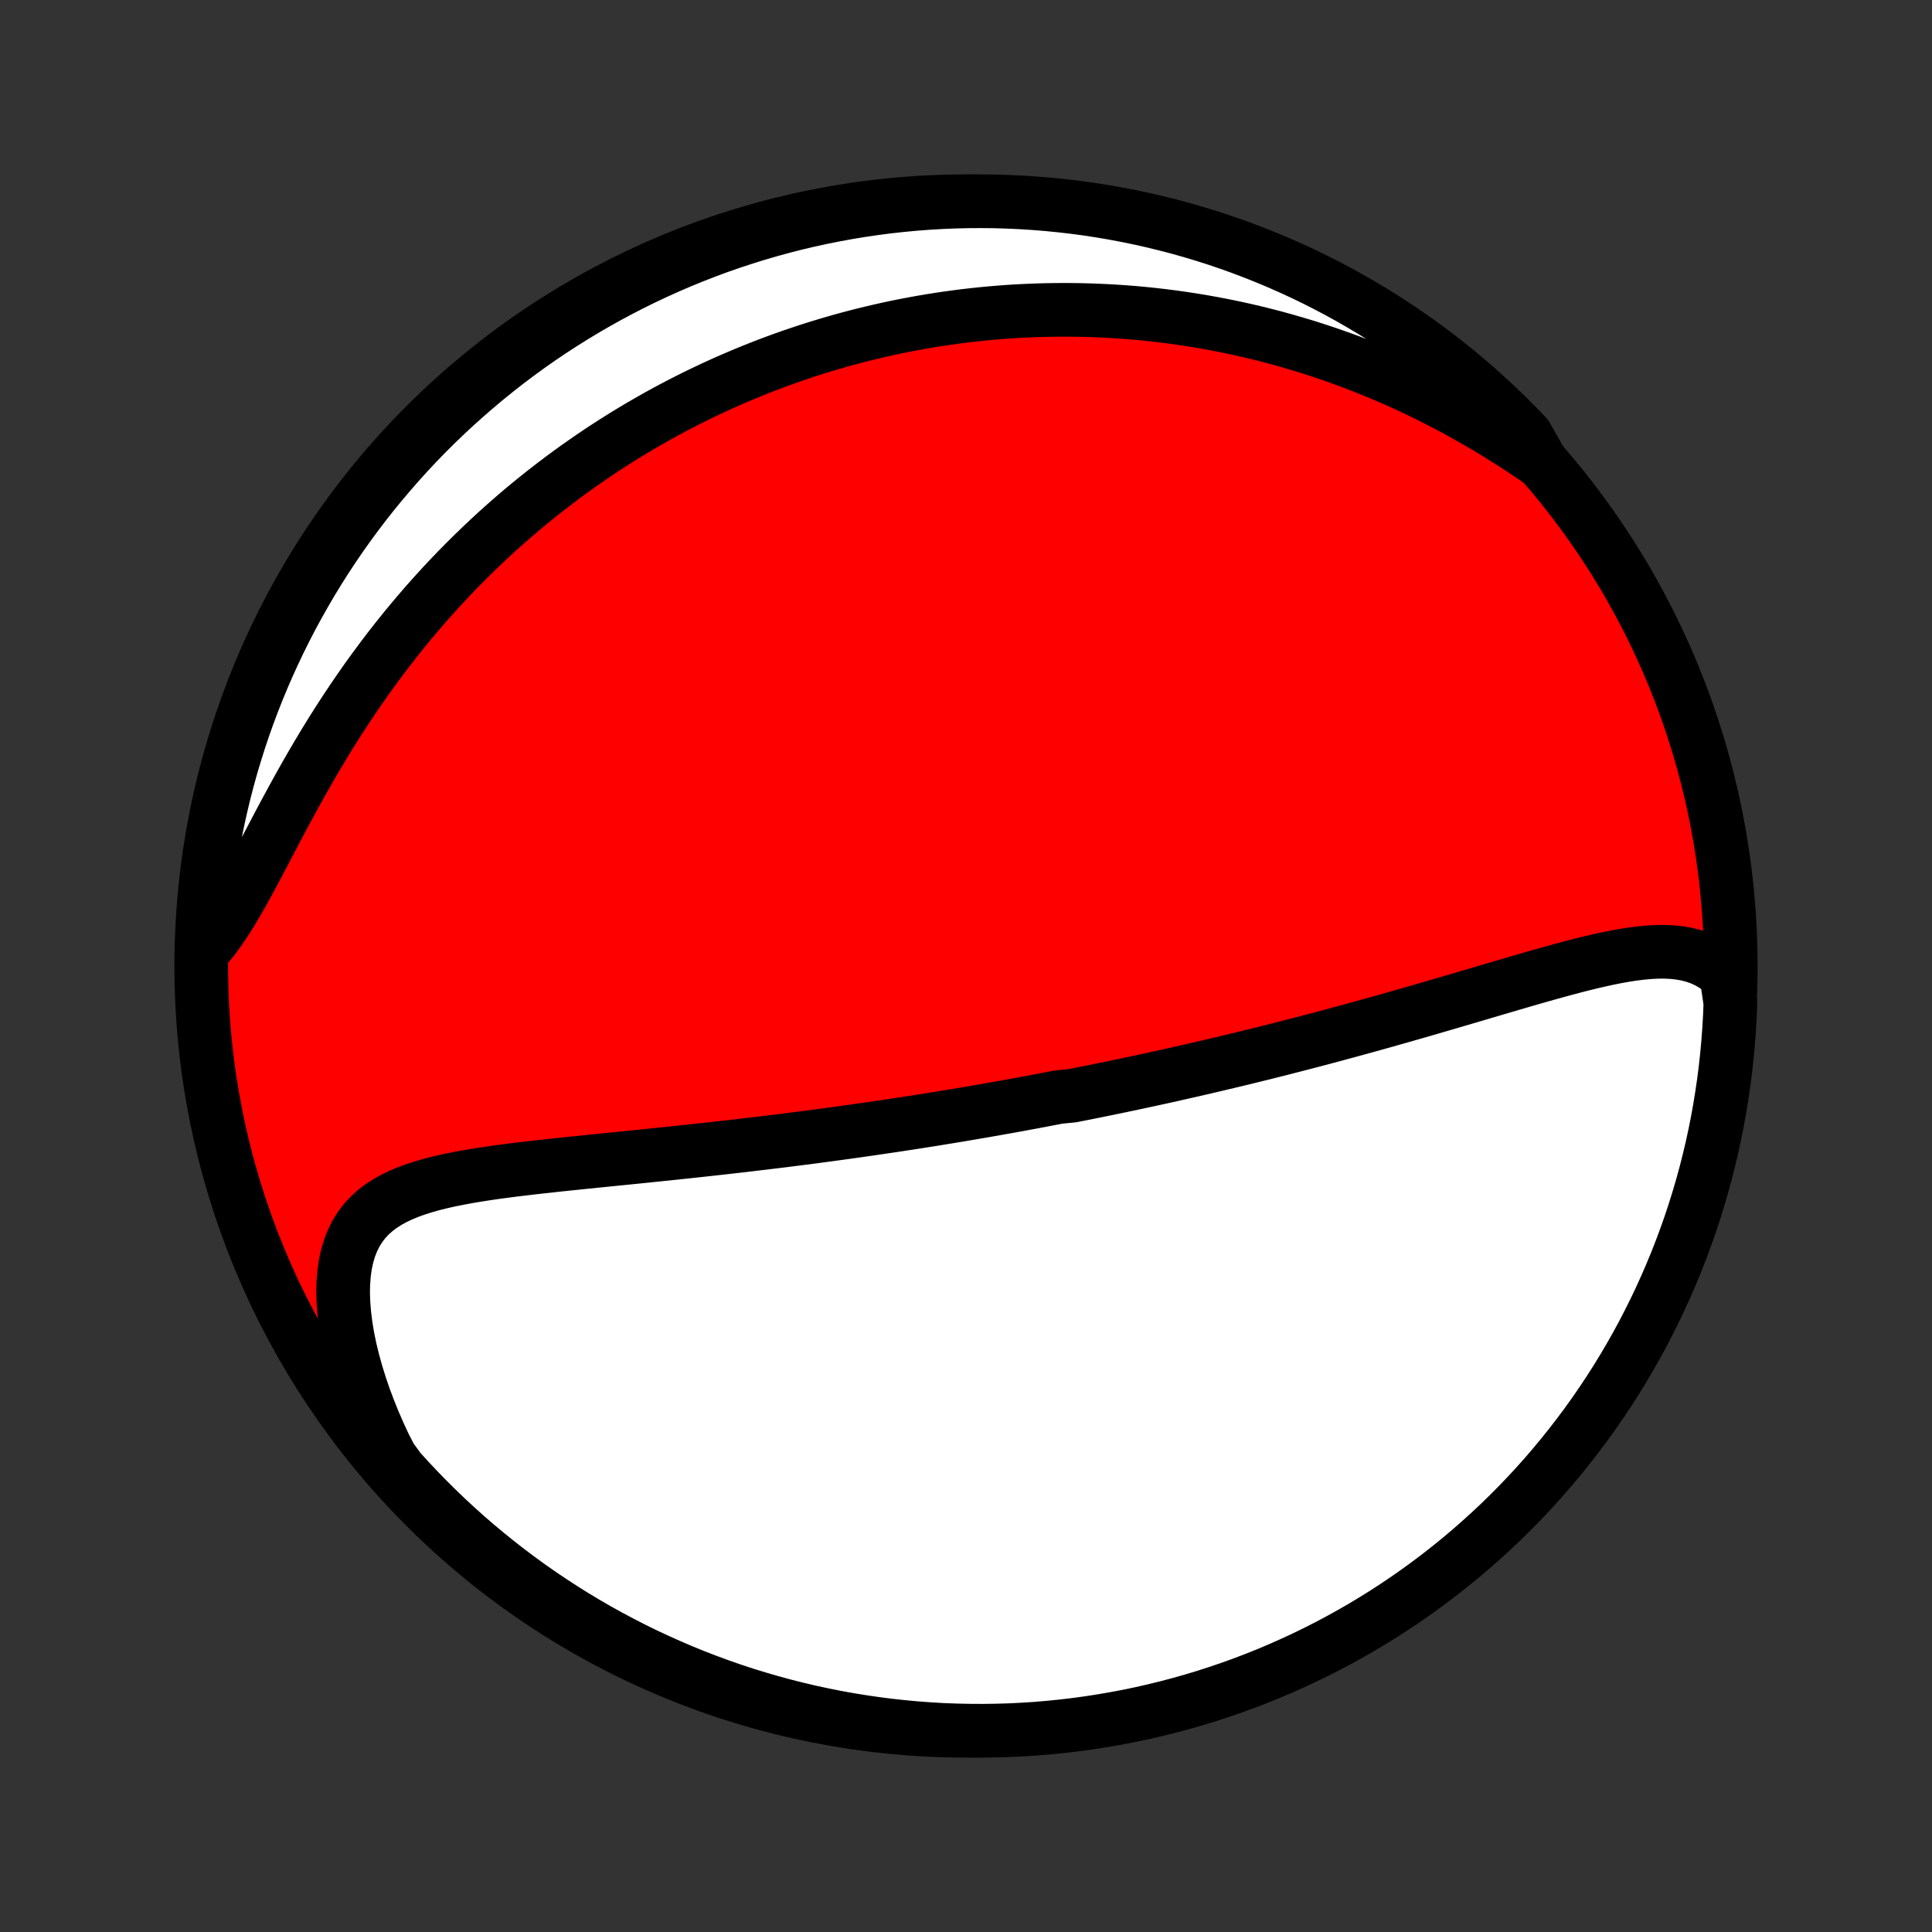 <?xml version="1.0" encoding="utf-8" standalone="no"?>
<!DOCTYPE svg PUBLIC "-//W3C//DTD SVG 1.1//EN"
  "http://www.w3.org/Graphics/SVG/1.1/DTD/svg11.dtd">
<!-- Created with matplotlib (http://matplotlib.org/) -->
<svg height="72pt" version="1.1" viewBox="0 0 72 72" width="72pt" xmlns="http://www.w3.org/2000/svg" xmlns:xlink="http://www.w3.org/1999/xlink">
 <rect x="0" y="0" width="72" height="72" fill="#333333" stroke="none"/>
 <defs>
  <style type="text/css">
*{stroke-linecap:butt;stroke-linejoin:round;}
  </style>
 </defs>
 <g id="figure_1">
  <g id="patch_1">
   <path d="
M0 72
L72 72
L72 0
L0 0
z
" style="fill:none;"/>
  </g>
  <g id="axes_1">
   <g id="PatchCollection_1">
    <defs>
     <path d="
M36 -7.5
C43.558 -7.5 50.808 -10.503 56.153 -15.848
C61.497 -21.192 64.5 -28.442 64.5 -36
C64.5 -43.558 61.497 -50.808 56.153 -56.153
C50.808 -61.497 43.558 -64.5 36 -64.5
C28.442 -64.5 21.192 -61.497 15.848 -56.153
C10.503 -50.808 7.5 -43.558 7.5 -36
C7.5 -28.442 10.503 -21.192 15.848 -15.848
C21.192 -10.503 28.442 -7.5 36 -7.5
z
" id="C0_0_a811fe30f3"/>
     <path d="
M64.333 -35.664
L64.111 -35.859
L63.88 -36.026
L63.639 -36.166
L63.389 -36.281
L63.132 -36.371
L62.868 -36.439
L62.597 -36.487
L62.32 -36.517
L62.038 -36.53
L61.751 -36.528
L61.46 -36.512
L61.165 -36.485
L60.866 -36.448
L60.565 -36.402
L60.26 -36.348
L59.954 -36.287
L59.645 -36.22
L59.335 -36.149
L59.023 -36.073
L58.71 -35.993
L58.397 -35.91
L58.082 -35.825
L57.767 -35.738
L57.453 -35.65
L57.138 -35.56
L56.823 -35.469
L56.508 -35.377
L56.194 -35.285
L55.881 -35.193
L55.569 -35.101
L55.257 -35.009
L54.947 -34.917
L54.637 -34.826
L54.329 -34.735
L54.022 -34.645
L53.716 -34.556
L53.412 -34.467
L53.109 -34.379
L52.808 -34.292
L52.508 -34.206
L52.211 -34.121
L51.914 -34.037
L51.619 -33.953
L51.326 -33.871
L51.035 -33.79
L50.745 -33.71
L50.457 -33.631
L50.17 -33.553
L49.885 -33.476
L49.602 -33.4
L49.321 -33.324
L49.041 -33.25
L48.762 -33.177
L48.485 -33.105
L48.21 -33.034
L47.936 -32.964
L47.664 -32.894
L47.393 -32.826
L47.123 -32.758
L46.855 -32.692
L46.588 -32.626
L46.323 -32.561
L46.058 -32.497
L45.795 -32.434
L45.533 -32.372
L45.272 -32.31
L45.012 -32.249
L44.753 -32.189
L44.495 -32.129
L44.238 -32.071
L43.982 -32.013
L43.726 -31.955
L43.472 -31.898
L43.218 -31.842
L42.964 -31.787
L42.712 -31.732
L42.459 -31.678
L42.208 -31.624
L41.956 -31.571
L41.705 -31.518
L41.455 -31.466
L41.204 -31.415
L40.954 -31.364
L40.704 -31.313
L40.454 -31.263
L40.204 -31.214
L39.955 -31.165
L39.455 -31.116
L39.204 -31.068
L38.954 -31.02
L38.703 -30.972
L38.452 -30.925
L38.201 -30.879
L37.949 -30.832
L37.696 -30.786
L37.443 -30.741
L37.19 -30.696
L36.935 -30.651
L36.68 -30.606
L36.424 -30.562
L36.167 -30.518
L35.91 -30.474
L35.651 -30.431
L35.391 -30.388
L35.13 -30.346
L34.869 -30.303
L34.605 -30.261
L34.341 -30.219
L34.075 -30.177
L33.808 -30.136
L33.54 -30.095
L33.27 -30.054
L32.998 -30.014
L32.725 -29.974
L32.45 -29.934
L32.174 -29.894
L31.895 -29.854
L31.615 -29.815
L31.333 -29.776
L31.049 -29.737
L30.764 -29.699
L30.476 -29.66
L30.186 -29.622
L29.894 -29.584
L29.6 -29.547
L29.304 -29.509
L29.005 -29.472
L28.705 -29.436
L28.402 -29.399
L28.097 -29.363
L27.789 -29.326
L27.48 -29.29
L27.168 -29.255
L26.853 -29.219
L26.537 -29.184
L26.218 -29.149
L25.896 -29.114
L25.573 -29.079
L25.247 -29.045
L24.919 -29.01
L24.589 -28.976
L24.257 -28.942
L23.923 -28.907
L23.587 -28.873
L23.249 -28.839
L22.909 -28.805
L22.568 -28.771
L22.226 -28.736
L21.882 -28.701
L21.537 -28.666
L21.191 -28.63
L20.845 -28.594
L20.498 -28.556
L20.151 -28.518
L19.805 -28.479
L19.459 -28.438
L19.114 -28.396
L18.77 -28.351
L18.428 -28.305
L18.088 -28.255
L17.751 -28.202
L17.418 -28.146
L17.089 -28.085
L16.764 -28.02
L16.445 -27.948
L16.133 -27.871
L15.828 -27.785
L15.531 -27.692
L15.243 -27.589
L14.967 -27.475
L14.701 -27.35
L14.449 -27.211
L14.21 -27.058
L13.987 -26.889
L13.78 -26.703
L13.591 -26.5
L13.421 -26.277
L13.269 -26.035
L13.138 -25.772
L13.027 -25.49
L12.937 -25.188
L12.868 -24.866
L12.821 -24.525
L12.794 -24.167
L12.787 -23.793
L12.801 -23.404
L12.835 -23.002
L12.887 -22.587
L12.958 -22.163
L13.047 -21.73
L13.154 -21.29
L13.277 -20.845
L13.416 -20.395
L13.57 -19.942
L13.74 -19.487
L13.923 -19.032
L14.121 -18.577
L14.331 -18.123
L14.565 -17.672
L14.896 -17.218
L15.233 -16.847
L15.577 -16.481
L15.927 -16.122
L16.283 -15.768
L16.645 -15.421
L17.013 -15.08
L17.387 -14.745
L17.767 -14.417
L18.152 -14.096
L18.542 -13.781
L18.938 -13.473
L19.339 -13.172
L19.745 -12.877
L20.156 -12.59
L20.572 -12.31
L20.992 -12.037
L21.418 -11.771
L21.847 -11.513
L22.281 -11.262
L22.719 -11.019
L23.161 -10.784
L23.607 -10.556
L24.057 -10.335
L24.511 -10.123
L24.968 -9.919
L25.428 -9.722
L25.891 -9.533
L26.358 -9.353
L26.827 -9.181
L27.3 -9.016
L27.775 -8.86
L28.252 -8.713
L28.732 -8.573
L29.214 -8.442
L29.698 -8.32
L30.184 -8.205
L30.672 -8.1
L31.162 -8.002
L31.652 -7.914
L32.145 -7.834
L32.638 -7.762
L33.133 -7.699
L33.628 -7.645
L34.124 -7.599
L34.62 -7.562
L35.117 -7.533
L35.615 -7.514
L36.112 -7.503
L36.609 -7.5
L37.107 -7.507
L37.604 -7.521
L38.1 -7.545
L38.596 -7.577
L39.091 -7.618
L39.585 -7.668
L40.078 -7.726
L40.569 -7.793
L41.059 -7.869
L41.548 -7.953
L42.035 -8.045
L42.52 -8.146
L43.004 -8.256
L43.485 -8.374
L43.963 -8.5
L44.44 -8.635
L44.914 -8.778
L45.385 -8.93
L45.853 -9.089
L46.318 -9.257
L46.78 -9.433
L47.239 -9.617
L47.694 -9.81
L48.146 -10.01
L48.594 -10.218
L49.039 -10.434
L49.479 -10.657
L49.915 -10.889
L50.347 -11.128
L50.775 -11.374
L51.198 -11.629
L51.616 -11.89
L52.03 -12.159
L52.439 -12.435
L52.843 -12.719
L53.241 -13.009
L53.635 -13.307
L54.023 -13.611
L54.405 -13.922
L54.782 -14.24
L55.153 -14.565
L55.519 -14.896
L55.878 -15.233
L56.232 -15.577
L56.579 -15.927
L56.92 -16.283
L57.255 -16.645
L57.583 -17.013
L57.904 -17.387
L58.219 -17.767
L58.527 -18.152
L58.828 -18.542
L59.123 -18.938
L59.41 -19.339
L59.69 -19.745
L59.963 -20.156
L60.229 -20.572
L60.487 -20.992
L60.738 -21.418
L60.981 -21.847
L61.217 -22.281
L61.444 -22.719
L61.665 -23.161
L61.877 -23.607
L62.081 -24.057
L62.278 -24.511
L62.467 -24.968
L62.647 -25.428
L62.819 -25.891
L62.984 -26.358
L63.14 -26.827
L63.287 -27.3
L63.427 -27.775
L63.558 -28.252
L63.68 -28.732
L63.795 -29.214
L63.9 -29.698
L63.998 -30.184
L64.086 -30.672
L64.166 -31.162
L64.238 -31.652
L64.301 -32.145
L64.355 -32.638
L64.401 -33.133
L64.438 -33.628
L64.467 -34.124
L64.486 -34.62
z
" id="C0_1_fbf7519d7b"/>
     <path d="
M57.44 -54.771
L57.026 -55.053
L56.61 -55.329
L56.192 -55.597
L55.773 -55.858
L55.353 -56.111
L54.932 -56.356
L54.511 -56.593
L54.09 -56.822
L53.669 -57.042
L53.249 -57.255
L52.829 -57.459
L52.41 -57.655
L51.993 -57.843
L51.577 -58.024
L51.162 -58.196
L50.749 -58.361
L50.339 -58.518
L49.93 -58.668
L49.523 -58.811
L49.119 -58.946
L48.717 -59.075
L48.317 -59.196
L47.92 -59.311
L47.526 -59.42
L47.134 -59.522
L46.745 -59.618
L46.358 -59.708
L45.974 -59.792
L45.593 -59.87
L45.215 -59.943
L44.839 -60.01
L44.466 -60.072
L44.096 -60.129
L43.728 -60.181
L43.363 -60.228
L43.001 -60.27
L42.641 -60.308
L42.284 -60.341
L41.93 -60.369
L41.578 -60.393
L41.228 -60.413
L40.881 -60.429
L40.536 -60.441
L40.194 -60.449
L39.853 -60.453
L39.515 -60.453
L39.179 -60.45
L38.846 -60.443
L38.514 -60.432
L38.184 -60.418
L37.856 -60.401
L37.53 -60.38
L37.206 -60.355
L36.883 -60.328
L36.563 -60.297
L36.244 -60.263
L35.926 -60.226
L35.61 -60.185
L35.296 -60.142
L34.982 -60.095
L34.671 -60.046
L34.36 -59.993
L34.051 -59.937
L33.742 -59.878
L33.435 -59.817
L33.129 -59.752
L32.824 -59.684
L32.52 -59.613
L32.217 -59.539
L31.915 -59.463
L31.613 -59.383
L31.312 -59.3
L31.012 -59.214
L30.712 -59.125
L30.413 -59.033
L30.114 -58.938
L29.816 -58.839
L29.519 -58.738
L29.221 -58.633
L28.924 -58.525
L28.628 -58.414
L28.331 -58.299
L28.035 -58.181
L27.739 -58.059
L27.443 -57.934
L27.147 -57.806
L26.852 -57.674
L26.556 -57.538
L26.26 -57.398
L25.964 -57.255
L25.669 -57.108
L25.372 -56.957
L25.076 -56.802
L24.78 -56.643
L24.484 -56.48
L24.188 -56.312
L23.891 -56.141
L23.594 -55.964
L23.297 -55.784
L23 -55.598
L22.703 -55.408
L22.405 -55.214
L22.108 -55.014
L21.81 -54.809
L21.512 -54.6
L21.214 -54.385
L20.916 -54.165
L20.619 -53.939
L20.32 -53.708
L20.023 -53.472
L19.725 -53.23
L19.427 -52.982
L19.13 -52.728
L18.833 -52.468
L18.536 -52.202
L18.24 -51.93
L17.945 -51.651
L17.65 -51.367
L17.356 -51.076
L17.063 -50.778
L16.771 -50.474
L16.48 -50.164
L16.191 -49.846
L15.902 -49.523
L15.616 -49.192
L15.331 -48.855
L15.049 -48.512
L14.768 -48.162
L14.49 -47.805
L14.214 -47.442
L13.941 -47.073
L13.67 -46.698
L13.403 -46.317
L13.139 -45.931
L12.878 -45.539
L12.62 -45.142
L12.366 -44.741
L12.116 -44.335
L11.87 -43.926
L11.628 -43.514
L11.39 -43.1
L11.156 -42.684
L10.926 -42.267
L10.7 -41.85
L10.477 -41.435
L10.259 -41.022
L10.044 -40.612
L9.832 -40.208
L9.622 -39.81
L9.415 -39.42
L9.21 -39.041
L9.006 -38.672
L8.802 -38.317
L8.599 -37.977
L8.394 -37.654
L8.188 -37.349
L7.98 -37.064
L7.769 -36.8
L7.52 -36.559
L7.542 -37.057
L7.574 -37.554
L7.614 -38.05
L7.663 -38.546
L7.72 -39.041
L7.786 -39.535
L7.861 -40.028
L7.944 -40.52
L8.036 -41.011
L8.136 -41.499
L8.245 -41.987
L8.362 -42.472
L8.487 -42.956
L8.621 -43.437
L8.764 -43.916
L8.914 -44.392
L9.073 -44.867
L9.24 -45.338
L9.415 -45.806
L9.599 -46.272
L9.79 -46.734
L9.989 -47.193
L10.197 -47.649
L10.412 -48.101
L10.635 -48.55
L10.865 -48.995
L11.104 -49.435
L11.35 -49.872
L11.603 -50.304
L11.864 -50.732
L12.132 -51.156
L12.408 -51.575
L12.69 -51.989
L12.98 -52.398
L13.277 -52.803
L13.58 -53.202
L13.891 -53.596
L14.208 -53.984
L14.532 -54.367
L14.862 -54.745
L15.199 -55.117
L15.542 -55.483
L15.892 -55.843
L16.247 -56.197
L16.609 -56.545
L16.976 -56.886
L17.35 -57.221
L17.729 -57.55
L18.113 -57.872
L18.503 -58.188
L18.898 -58.497
L19.299 -58.799
L19.704 -59.094
L20.115 -59.382
L20.53 -59.663
L20.95 -59.936
L21.375 -60.203
L21.804 -60.461
L22.238 -60.713
L22.675 -60.957
L23.117 -61.193
L23.563 -61.422
L24.012 -61.643
L24.465 -61.856
L24.922 -62.061
L25.382 -62.259
L25.845 -62.448
L26.311 -62.629
L26.78 -62.803
L27.253 -62.968
L27.727 -63.124
L28.204 -63.273
L28.684 -63.413
L29.166 -63.545
L29.65 -63.669
L30.136 -63.784
L30.623 -63.89
L31.113 -63.988
L31.603 -64.078
L32.096 -64.159
L32.589 -64.231
L33.083 -64.295
L33.578 -64.35
L34.074 -64.397
L34.571 -64.435
L35.068 -64.464
L35.565 -64.485
L36.063 -64.497
L36.56 -64.5
L37.057 -64.495
L37.554 -64.48
L38.05 -64.458
L38.546 -64.426
L39.041 -64.386
L39.535 -64.337
L40.028 -64.28
L40.52 -64.214
L41.011 -64.139
L41.499 -64.056
L41.987 -63.964
L42.472 -63.864
L42.956 -63.755
L43.437 -63.638
L43.916 -63.513
L44.392 -63.379
L44.867 -63.236
L45.338 -63.086
L45.806 -62.927
L46.272 -62.76
L46.734 -62.584
L47.193 -62.401
L47.649 -62.21
L48.101 -62.011
L48.55 -61.803
L48.995 -61.588
L49.435 -61.365
L49.872 -61.135
L50.304 -60.896
L50.732 -60.65
L51.156 -60.397
L51.575 -60.136
L51.989 -59.868
L52.398 -59.593
L52.803 -59.31
L53.202 -59.02
L53.596 -58.723
L53.984 -58.42
L54.367 -58.109
L54.745 -57.792
L55.117 -57.468
L55.483 -57.138
L55.843 -56.801
L56.197 -56.458
L56.545 -56.108
L56.886 -55.753
z
" id="C0_2_ebe76f7e43"/>
    </defs>
    <g clip-path="url(#p1bffca34e9)">
     <use style="fill:#ff0000;stroke:#000000;stroke-width:2.0;" x="0.0" xlink:href="#C0_0_a811fe30f3" y="72.0"/>
    </g>
    <g clip-path="url(#p1bffca34e9)">
     <use style="fill:#ffffff;stroke:#000000;stroke-width:2.0;" x="0.0" xlink:href="#C0_1_fbf7519d7b" y="72.0"/>
    </g>
    <g clip-path="url(#p1bffca34e9)">
     <use style="fill:#ffffff;stroke:#000000;stroke-width:2.0;" x="0.0" xlink:href="#C0_2_ebe76f7e43" y="72.0"/>
    </g>
   </g>
  </g>
 </g>
 <defs>
  <clipPath id="p1bffca34e9">
   <rect height="72.0" width="72.0" x="0.0" y="0.0"/>
  </clipPath>
 </defs>
</svg>
